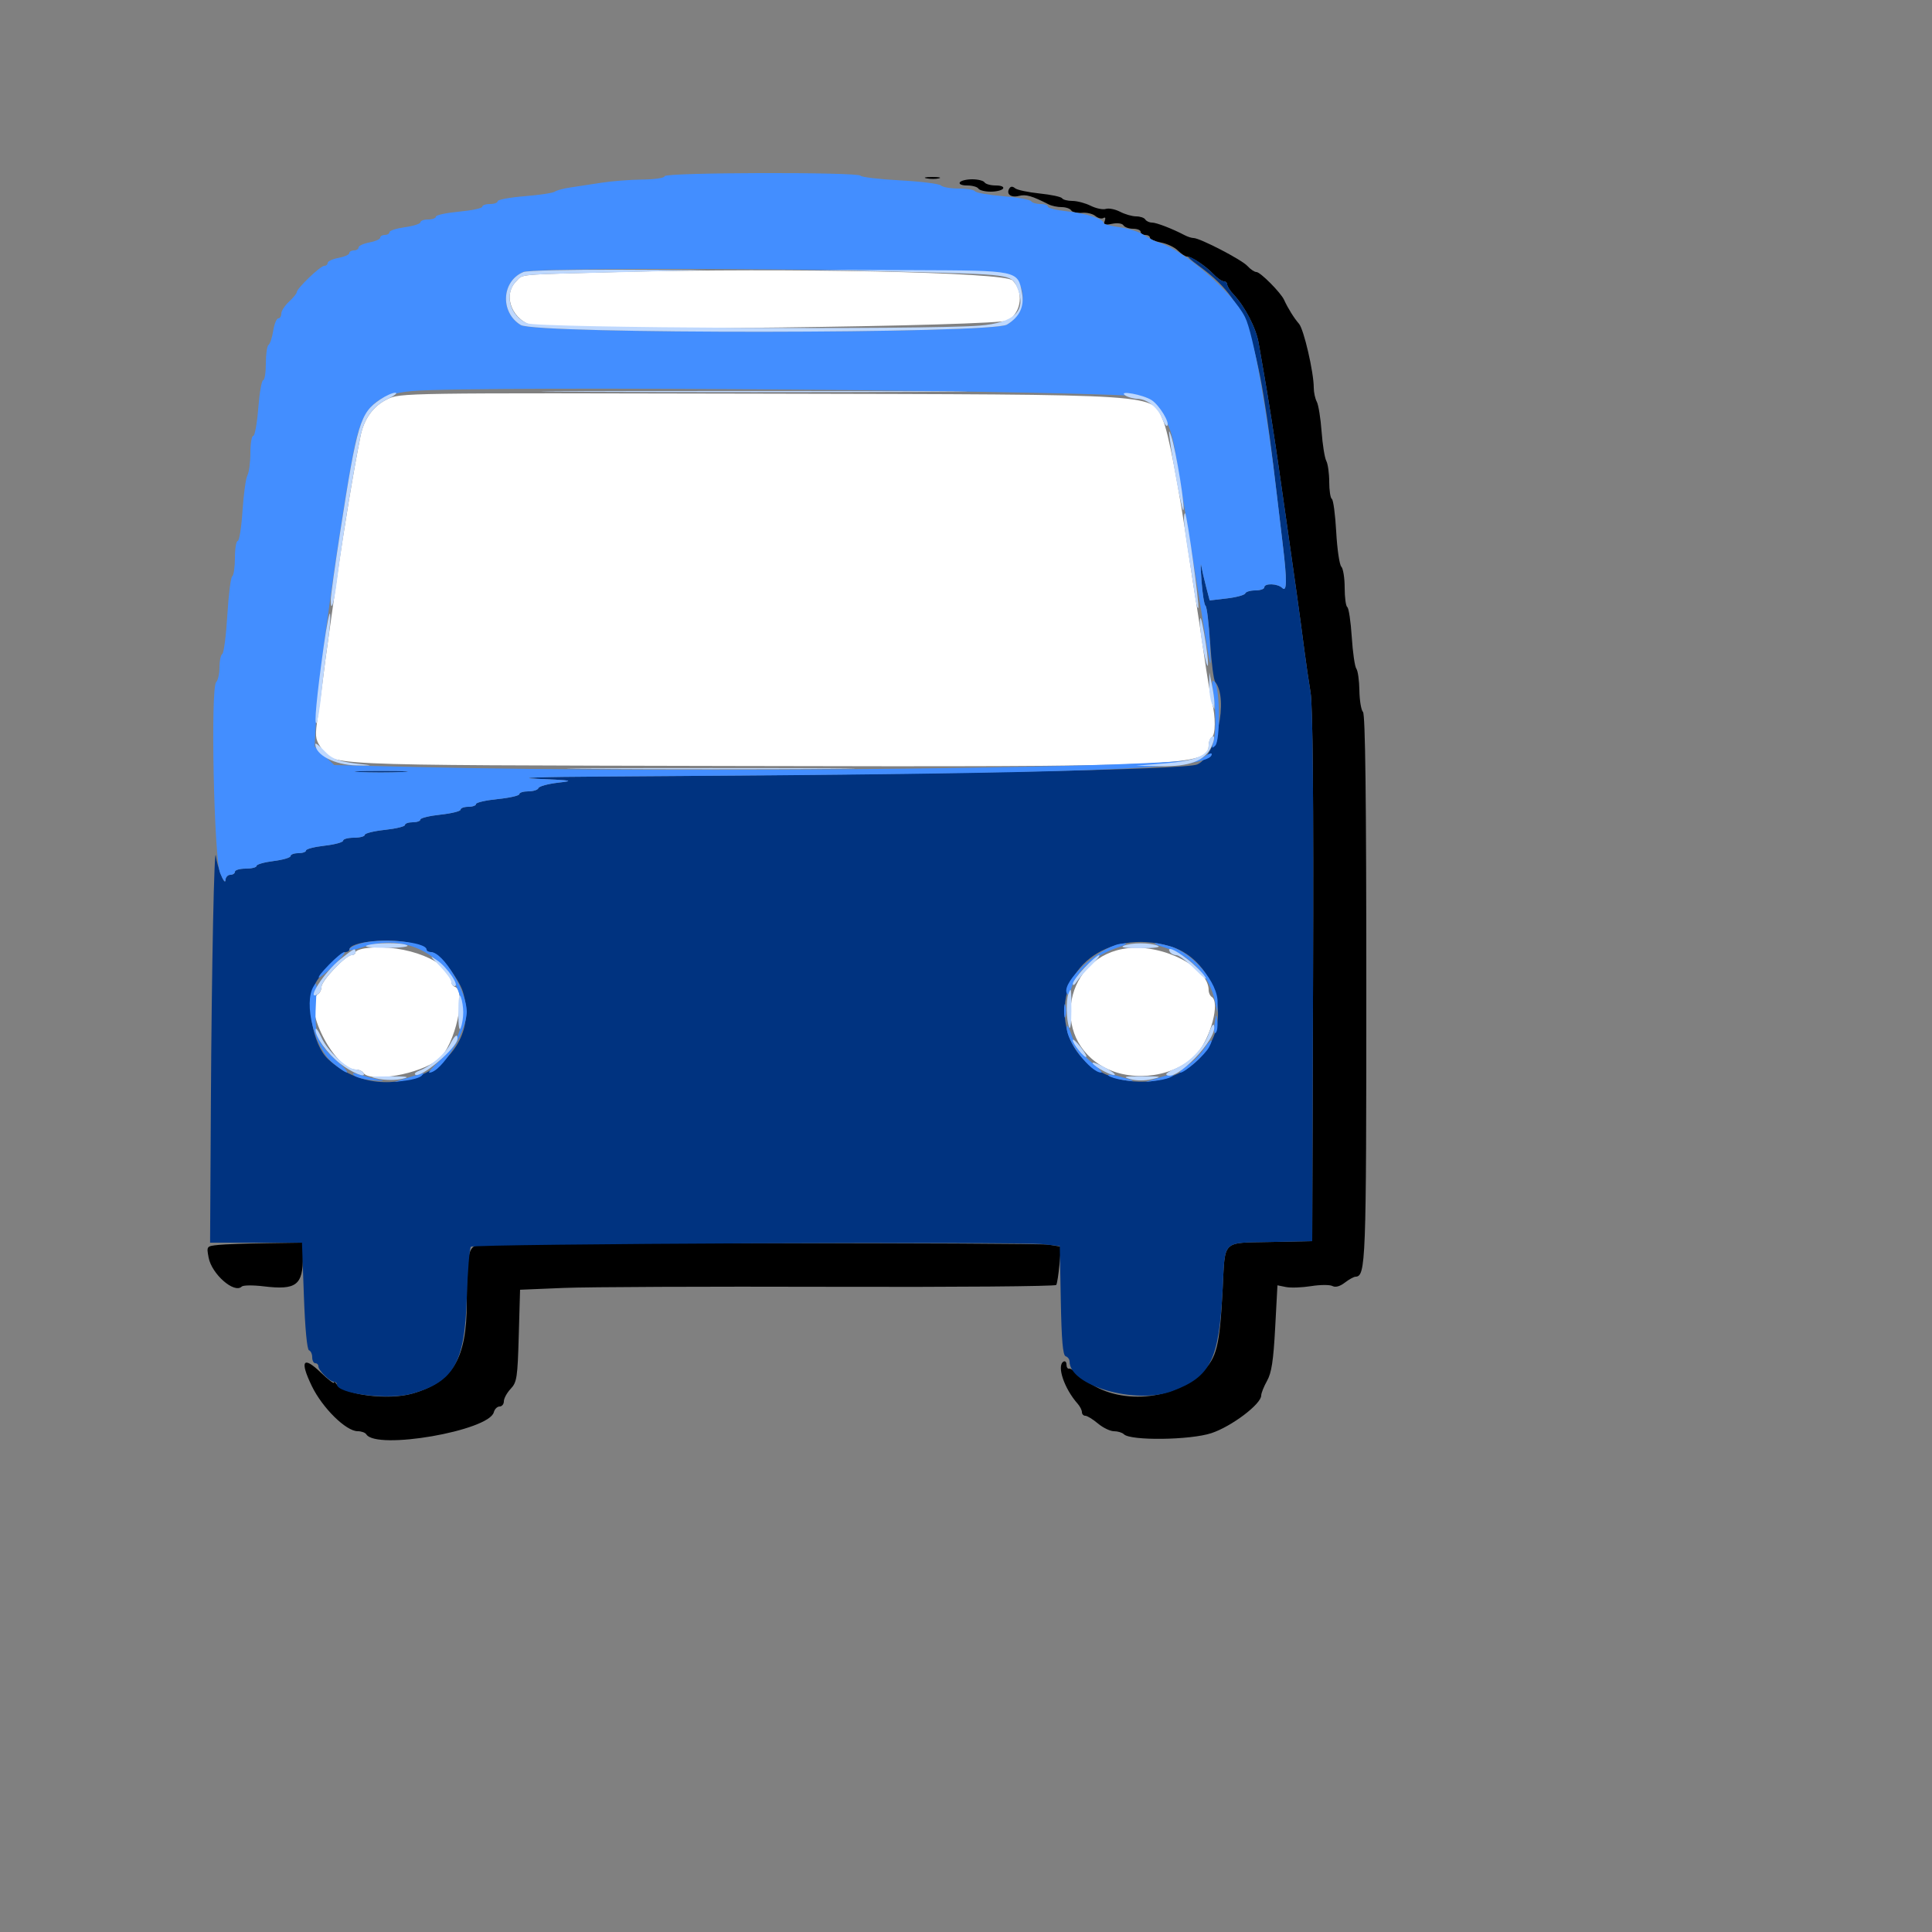 <svg id="svg" version="1.1" width="500" height="500" xmlns="http://www.w3.org/2000/svg" xmlns:xlink="http://www.w3.org/1999/xlink" style="display: block;"><rect width="100%" height="100%" fill="#808080" stroke="none"/><g id="svgg"><path id="path0" d="M239.809 46.166 C 240.804 46.357,242.244 46.350,243.009 46.150 C 243.774 45.949,242.960 45.793,241.200 45.802 C 239.440 45.811,238.814 45.974,239.809 46.166 M248.400 47.200 C 248.112 47.665,248.909 48.000,250.306 48.000 C 251.626 48.000,252.928 48.360,253.200 48.800 C 253.472 49.240,254.912 49.600,256.400 49.600 C 257.888 49.600,259.328 49.240,259.600 48.800 C 259.888 48.335,259.091 48.000,257.694 48.000 C 256.374 48.000,255.072 47.640,254.800 47.200 C 254.528 46.760,253.088 46.400,251.600 46.400 C 250.112 46.400,248.672 46.760,248.400 47.200 M261.224 48.761 C 260.325 50.216,261.620 51.226,263.711 50.701 C 265.524 50.245,267.028 50.675,271.389 52.893 C 272.153 53.282,273.662 53.600,274.742 53.600 C 275.822 53.600,276.943 53.983,277.232 54.452 C 277.522 54.921,278.758 55.199,279.979 55.071 C 281.201 54.943,282.769 55.311,283.465 55.888 C 284.161 56.465,285.102 56.708,285.556 56.427 C 286.048 56.123,286.190 56.417,285.906 57.155 C 285.521 58.160,285.882 58.304,287.819 57.916 C 289.204 57.639,290.434 57.808,290.750 58.319 C 291.050 58.804,292.173 59.200,293.247 59.200 C 294.321 59.200,295.200 59.560,295.200 60.000 C 295.200 60.440,295.740 60.800,296.400 60.800 C 297.060 60.800,297.600 61.120,297.600 61.511 C 297.600 61.902,298.880 62.462,300.445 62.756 C 302.009 63.049,303.989 63.989,304.845 64.845 C 305.700 65.700,306.773 66.400,307.228 66.400 C 308.401 66.400,312.095 68.876,314.092 71.000 C 315.022 71.990,316.192 72.800,316.692 72.800 C 317.191 72.800,317.600 73.175,317.600 73.633 C 317.600 74.092,318.350 75.262,319.268 76.233 C 322.186 79.325,325.105 84.976,325.731 88.747 C 326.065 90.756,326.725 94.560,327.200 97.200 C 328.070 102.047,330.210 115.635,330.916 120.800 C 331.127 122.340,332.029 128.640,332.922 134.800 C 334.808 147.812,336.564 160.453,337.588 168.400 C 337.986 171.480,338.699 176.340,339.173 179.200 C 339.755 182.709,339.965 206.639,339.818 252.800 L 339.600 321.200 328.832 321.424 C 316.082 321.690,317.088 320.708,316.426 333.529 C 315.650 348.533,314.919 351.442,310.971 355.236 C 302.915 362.976,288.023 363.592,280.177 356.507 C 278.649 355.128,277.084 354.090,276.700 354.200 C 276.315 354.310,276.000 353.839,276.000 353.153 C 276.000 352.467,275.640 352.128,275.200 352.400 C 273.441 353.487,275.436 359.374,278.881 363.263 C 279.497 363.958,280.000 364.948,280.000 365.463 C 280.000 365.978,280.398 366.400,280.885 366.400 C 281.371 366.400,282.839 367.300,284.146 368.400 C 285.453 369.500,287.323 370.400,288.301 370.400 C 289.280 370.400,290.434 370.754,290.867 371.187 C 292.586 372.906,308.053 372.707,313.512 370.896 C 318.747 369.159,326.400 363.372,326.400 361.150 C 326.400 360.544,327.080 358.838,327.911 357.359 C 329.079 355.278,329.555 352.173,330.012 343.655 L 330.602 332.640 332.822 333.084 C 334.043 333.329,336.968 333.222,339.321 332.848 C 341.675 332.474,344.152 332.461,344.826 332.819 C 345.615 333.238,346.755 332.929,348.026 331.953 C 349.112 331.118,350.360 330.425,350.800 330.412 C 353.472 330.331,353.600 326.908,353.600 255.601 C 353.600 206.449,353.340 184.860,352.741 184.261 C 352.268 183.788,351.849 181.286,351.809 178.701 C 351.770 176.115,351.415 173.577,351.020 173.060 C 350.626 172.543,350.091 168.841,349.832 164.833 C 349.572 160.825,349.054 157.357,348.680 157.126 C 348.306 156.895,348.000 154.639,348.000 152.113 C 348.000 149.587,347.608 147.128,347.129 146.649 C 346.651 146.171,346.058 142.127,345.812 137.664 C 345.566 133.201,345.058 129.359,344.682 129.127 C 344.307 128.895,344.000 126.903,344.000 124.700 C 344.000 122.497,343.658 120.056,343.240 119.274 C 342.822 118.493,342.274 115.059,342.023 111.642 C 341.771 108.226,341.213 104.773,340.783 103.968 C 340.352 103.163,340.000 101.527,340.000 100.332 C 340.000 96.339,337.430 85.217,336.178 83.794 C 334.922 82.366,333.305 79.772,332.317 77.600 C 331.461 75.718,326.176 70.400,325.162 70.400 C 324.659 70.400,323.607 69.692,322.824 68.827 C 321.368 67.217,310.537 61.600,308.891 61.600 C 308.389 61.600,307.353 61.270,306.589 60.867 C 303.439 59.206,299.280 57.600,298.126 57.600 C 297.449 57.600,296.672 57.240,296.400 56.800 C 296.128 56.360,295.068 56.000,294.044 56.000 C 293.020 56.000,291.152 55.465,289.891 54.810 C 288.631 54.156,286.967 53.821,286.194 54.066 C 285.421 54.311,283.656 53.946,282.271 53.256 C 280.887 52.565,278.751 52.000,277.524 52.000 C 276.298 52.000,275.103 51.691,274.870 51.313 C 274.636 50.935,272.020 50.377,269.057 50.074 C 266.094 49.770,263.236 49.162,262.706 48.722 C 262.061 48.186,261.571 48.199,261.224 48.761 M56.521 322.187 C 53.445 322.506,53.442 322.509,53.989 325.453 C 54.781 329.726,60.652 334.868,62.559 332.961 C 62.925 332.595,65.468 332.567,68.212 332.899 C 76.697 333.923,78.400 332.627,78.400 325.148 L 78.400 321.600 69.000 321.734 C 63.830 321.808,58.214 322.012,56.521 322.187 M123.891 322.164 C 121.185 322.581,120.800 324.446,120.800 337.157 C 120.800 351.611,117.168 357.667,106.707 360.659 C 100.367 362.471,88.878 360.982,87.012 358.106 C 86.689 357.608,86.419 357.483,86.412 357.830 C 86.406 358.176,84.888 357.006,83.039 355.230 C 78.433 350.804,77.525 352.132,80.682 358.678 C 83.417 364.349,89.534 370.386,92.553 370.395 C 93.517 370.398,94.528 370.760,94.800 371.200 C 97.362 375.345,126.541 370.292,127.798 365.485 C 128.012 364.668,128.685 364.000,129.293 364.000 C 129.902 364.000,130.400 363.393,130.400 362.652 C 130.400 361.910,131.191 360.461,132.159 359.431 C 133.770 357.716,133.946 356.563,134.255 345.671 L 134.593 333.784 145.896 333.314 C 152.113 333.056,183.244 332.925,215.076 333.022 C 246.908 333.120,273.135 332.906,273.357 332.546 C 273.580 332.186,273.950 329.810,274.181 327.267 L 274.600 322.642 271.500 322.130 C 268.195 321.584,127.450 321.617,123.891 322.164 " stroke="none" fill="#000000" fill-rule="evenodd"></path><path id="path1" d="M160.400 70.392 C 132.980 71.115,135.512 70.888,133.600 72.800 C 129.854 76.546,132.720 83.312,138.512 84.399 C 146.032 85.809,258.753 84.432,261.009 82.902 C 264.428 80.584,264.939 75.453,262.040 72.555 C 259.936 70.450,203.625 69.252,160.400 70.392 M100.237 103.308 C 96.614 105.069,94.209 108.370,93.312 112.813 C 91.561 121.486,88.996 136.921,87.199 149.600 C 86.794 152.460,85.897 158.760,85.206 163.600 C 84.515 168.440,83.770 174.020,83.550 176.000 C 83.330 177.980,82.760 182.158,82.282 185.285 C 81.509 190.344,81.574 191.216,82.870 193.195 C 86.193 198.266,80.069 197.977,189.568 198.232 C 307.016 198.507,312.800 198.253,312.800 192.829 C 312.800 191.985,313.160 191.072,313.600 190.800 C 314.602 190.181,314.634 185.505,313.663 181.693 C 313.258 180.102,312.339 174.660,311.621 169.600 C 310.903 164.540,309.984 158.420,309.578 156.000 C 309.172 153.580,308.282 147.820,307.600 143.200 C 304.965 125.348,302.392 111.954,300.992 108.800 C 297.893 101.817,302.543 102.127,197.200 101.886 C 104.340 101.674,103.573 101.686,100.237 103.308 M95.000 245.350 C 93.350 245.541,92.000 246.035,92.000 246.448 C 92.000 246.862,91.535 247.200,90.967 247.200 C 89.478 247.200,83.200 253.815,83.200 255.383 C 83.200 256.110,82.840 256.928,82.400 257.200 C 77.997 259.921,86.380 276.800,92.135 276.800 C 92.889 276.800,93.728 277.160,94.000 277.600 C 95.677 280.314,108.774 277.982,113.509 274.126 C 117.774 270.653,120.928 256.443,117.675 255.358 C 117.194 255.198,116.800 254.625,116.800 254.085 C 116.800 248.941,104.967 244.200,95.000 245.350 M292.000 245.379 C 275.584 247.119,271.391 268.759,286.000 276.347 C 293.568 280.278,304.545 278.555,309.790 272.613 C 313.365 268.563,315.769 259.341,313.600 258.000 C 313.160 257.728,312.800 256.949,312.800 256.268 C 312.800 250.431,301.271 244.395,292.000 245.379 " stroke="none" fill="#ffffff" fill-rule="evenodd"></path><path id="path2" d="M310.080 68.678 C 322.820 77.980,325.566 85.980,330.441 128.000 C 330.824 131.300,331.509 137.060,331.963 140.800 C 333.102 150.190,333.068 153.388,331.840 152.160 C 330.679 150.999,327.200 150.879,327.200 152.000 C 327.200 152.440,326.150 152.800,324.867 152.800 C 323.583 152.800,322.413 153.148,322.267 153.572 C 322.120 153.997,319.989 154.580,317.531 154.867 L 313.061 155.390 312.149 151.895 C 311.648 149.973,311.076 147.500,310.878 146.400 C 310.679 145.300,310.714 147.100,310.955 150.400 C 311.195 153.700,311.666 156.580,312.001 156.800 C 312.335 157.020,312.872 161.340,313.193 166.400 C 313.514 171.460,314.099 175.999,314.493 176.487 C 318.035 180.876,314.798 195.689,309.826 197.847 C 306.773 199.171,243.916 200.451,156.800 200.962 C 139.548 201.064,132.949 201.288,139.200 201.562 C 148.237 201.958,148.739 202.054,144.413 202.562 C 141.780 202.870,139.500 203.500,139.346 203.962 C 139.192 204.423,138.017 204.800,136.733 204.800 C 135.450 204.800,134.400 205.123,134.400 205.519 C 134.400 205.914,131.880 206.491,128.800 206.800 C 125.720 207.109,123.200 207.686,123.200 208.081 C 123.200 208.477,122.300 208.800,121.200 208.800 C 120.100 208.800,119.200 209.131,119.200 209.536 C 119.200 209.941,116.860 210.523,114.000 210.830 C 111.140 211.136,108.800 211.704,108.800 212.093 C 108.800 212.482,107.900 212.800,106.800 212.800 C 105.700 212.800,104.800 213.118,104.800 213.507 C 104.800 213.896,102.460 214.464,99.600 214.770 C 96.740 215.077,94.400 215.659,94.400 216.064 C 94.400 216.469,93.140 216.800,91.600 216.800 C 90.060 216.800,88.800 217.142,88.800 217.560 C 88.800 217.978,86.640 218.565,84.000 218.864 C 81.360 219.162,79.200 219.720,79.200 220.103 C 79.200 220.486,78.300 220.800,77.200 220.800 C 76.100 220.800,75.200 221.134,75.200 221.542 C 75.200 221.951,73.220 222.532,70.800 222.835 C 68.380 223.137,66.400 223.703,66.400 224.092 C 66.400 224.481,65.140 224.800,63.600 224.800 C 62.060 224.800,60.800 225.160,60.800 225.600 C 60.800 226.040,60.260 226.400,59.600 226.400 C 58.940 226.400,58.373 227.030,58.339 227.800 C 58.264 229.537,56.208 224.338,55.888 221.600 C 55.440 217.776,54.776 250.217,54.574 285.800 L 54.370 321.600 66.260 321.600 L 78.150 321.600 78.646 335.390 C 78.946 343.760,79.467 349.289,79.971 349.457 C 80.427 349.609,80.800 350.423,80.800 351.267 C 80.800 352.110,81.160 352.800,81.600 352.800 C 82.040 352.800,82.400 353.160,82.400 353.600 C 82.400 354.638,85.362 357.600,86.400 357.600 C 86.840 357.600,87.200 357.905,87.200 358.278 C 87.200 360.748,100.654 362.389,106.707 360.659 C 117.492 357.575,120.258 352.709,120.806 335.860 C 121.030 328.963,121.510 323.023,121.873 322.660 C 122.639 321.893,263.965 321.269,270.135 322.006 L 274.269 322.499 274.535 336.584 C 274.730 346.947,275.064 350.756,275.800 351.001 C 276.350 351.184,276.800 351.786,276.800 352.338 C 276.800 358.646,293.880 363.568,303.404 360.005 C 313.362 356.279,315.471 351.989,316.426 333.529 C 317.088 320.708,316.082 321.690,328.832 321.424 L 339.600 321.200 339.818 252.800 C 339.965 206.639,339.755 182.709,339.173 179.200 C 338.699 176.340,337.986 171.480,337.588 168.400 C 336.564 160.453,334.808 147.812,332.922 134.800 C 332.029 128.640,331.127 122.340,330.916 120.800 C 330.210 115.635,328.070 102.047,327.200 97.200 C 326.725 94.560,326.065 90.756,325.731 88.747 C 325.105 84.976,322.186 79.325,319.268 76.233 C 318.350 75.262,317.600 74.092,317.600 73.633 C 317.600 73.175,317.191 72.800,316.692 72.800 C 316.192 72.800,315.022 71.990,314.092 71.000 C 312.311 69.106,308.439 66.400,307.508 66.400 C 307.207 66.400,308.364 67.425,310.080 68.678 M92.965 199.792 C 95.916 199.946,100.956 199.947,104.165 199.795 C 107.374 199.642,104.960 199.517,98.800 199.516 C 92.640 199.514,90.014 199.639,92.965 199.792 M106.789 244.166 C 108.775 244.697,110.400 245.417,110.400 245.766 C 110.400 246.115,110.909 246.400,111.532 246.400 C 113.330 246.400,118.703 253.086,119.800 256.689 C 125.492 275.390,100.081 288.109,84.948 274.134 C 80.788 270.292,78.980 259.186,81.722 254.313 C 83.357 251.407,88.192 246.400,89.362 246.400 C 89.933 246.400,90.400 246.114,90.400 245.765 C 90.400 243.661,101.025 242.624,106.789 244.166 M302.684 244.854 C 312.513 247.620,318.125 260.083,313.669 269.250 C 305.937 285.154,279.482 282.775,275.971 265.859 C 272.863 250.888,286.374 240.264,302.684 244.854 " stroke="none" fill="#003380" fill-rule="evenodd"></path><path id="path3" d="M172.000 45.600 C 172.000 46.054,169.488 46.429,166.200 46.468 C 163.010 46.505,158.240 46.879,155.600 47.299 C 152.960 47.719,149.360 48.269,147.600 48.521 C 145.840 48.774,144.040 49.257,143.600 49.595 C 143.160 49.933,139.650 50.465,135.800 50.777 C 131.950 51.089,128.800 51.671,128.800 52.072 C 128.800 52.472,127.900 52.800,126.800 52.800 C 125.700 52.800,124.800 53.118,124.800 53.506 C 124.800 53.894,122.100 54.465,118.800 54.774 C 115.500 55.084,112.800 55.666,112.800 56.068 C 112.800 56.471,111.900 56.800,110.800 56.800 C 109.700 56.800,108.800 57.126,108.800 57.525 C 108.800 57.924,107.000 58.497,104.800 58.800 C 102.600 59.103,100.800 59.676,100.800 60.075 C 100.800 60.474,100.260 60.800,99.600 60.800 C 98.940 60.800,98.400 61.120,98.400 61.511 C 98.400 61.902,97.140 62.458,95.600 62.747 C 94.060 63.036,92.800 63.616,92.800 64.036 C 92.800 64.456,92.260 64.800,91.600 64.800 C 90.940 64.800,90.400 65.120,90.400 65.511 C 90.400 65.902,89.140 66.458,87.600 66.747 C 86.060 67.036,84.800 67.616,84.800 68.036 C 84.800 68.456,84.398 68.800,83.906 68.800 C 82.913 68.800,76.800 74.662,76.800 75.614 C 76.800 75.945,75.900 77.051,74.800 78.070 C 73.700 79.090,72.800 80.481,72.800 81.162 C 72.800 81.843,72.444 82.400,72.009 82.400 C 71.575 82.400,70.987 83.848,70.704 85.618 C 70.421 87.387,69.877 89.029,69.495 89.265 C 69.113 89.501,68.800 91.653,68.800 94.047 C 68.800 96.441,68.486 98.400,68.103 98.400 C 67.720 98.400,67.153 101.640,66.843 105.600 C 66.533 109.560,65.947 112.800,65.540 112.800 C 65.133 112.800,64.800 114.785,64.800 117.211 C 64.800 119.637,64.456 122.247,64.036 123.011 C 63.615 123.775,63.042 127.910,62.761 132.200 C 62.480 136.490,61.924 140.000,61.525 140.000 C 61.126 140.000,60.800 141.959,60.800 144.353 C 60.800 146.747,60.487 148.899,60.104 149.136 C 59.721 149.372,59.149 153.892,58.834 159.179 C 58.518 164.466,57.932 168.995,57.530 169.243 C 57.129 169.491,56.800 171.041,56.800 172.687 C 56.800 174.333,56.415 176.065,55.944 176.536 C 54.450 178.030,55.374 222.056,56.982 226.000 C 57.700 227.760,58.313 228.570,58.344 227.800 C 58.375 227.030,58.940 226.400,59.600 226.400 C 60.260 226.400,60.800 226.040,60.800 225.600 C 60.800 225.160,62.060 224.800,63.600 224.800 C 65.140 224.800,66.400 224.481,66.400 224.092 C 66.400 223.703,68.380 223.137,70.800 222.835 C 73.220 222.532,75.200 221.951,75.200 221.542 C 75.200 221.134,76.100 220.800,77.200 220.800 C 78.300 220.800,79.200 220.486,79.200 220.103 C 79.200 219.720,81.360 219.162,84.000 218.864 C 86.640 218.565,88.800 217.978,88.800 217.560 C 88.800 217.142,90.060 216.800,91.600 216.800 C 93.140 216.800,94.400 216.469,94.400 216.064 C 94.400 215.659,96.740 215.077,99.600 214.770 C 102.460 214.464,104.800 213.896,104.800 213.507 C 104.800 213.118,105.700 212.800,106.800 212.800 C 107.900 212.800,108.800 212.482,108.800 212.093 C 108.800 211.704,111.140 211.136,114.000 210.830 C 116.860 210.523,119.200 209.941,119.200 209.536 C 119.200 209.131,120.100 208.800,121.200 208.800 C 122.300 208.800,123.200 208.477,123.200 208.081 C 123.200 207.686,125.720 207.109,128.800 206.800 C 131.880 206.491,134.400 205.914,134.400 205.519 C 134.400 205.123,135.450 204.800,136.733 204.800 C 138.017 204.800,139.192 204.423,139.346 203.962 C 139.500 203.500,141.780 202.870,144.413 202.562 C 148.739 202.054,148.237 201.958,139.200 201.562 C 132.942 201.288,139.514 201.064,156.760 200.962 C 283.141 200.219,313.600 199.092,313.600 195.160 C 313.600 194.716,312.491 195.173,311.135 196.176 C 307.709 198.711,178.746 200.190,107.851 198.507 L 86.502 198.000 83.960 195.600 L 81.418 193.200 81.883 184.800 C 82.455 174.471,88.540 131.800,91.694 116.000 C 93.830 105.301,97.087 102.073,106.620 101.208 C 122.947 99.726,293.107 101.154,296.400 102.800 C 300.086 104.643,302.861 109.399,303.919 115.687 C 306.715 132.299,308.425 142.705,310.805 157.600 C 313.489 174.398,313.542 174.595,313.074 166.000 C 312.811 161.160,312.325 157.020,311.994 156.800 C 311.663 156.580,311.195 153.700,310.955 150.400 C 310.714 147.100,310.679 145.300,310.878 146.400 C 311.076 147.500,311.648 149.973,312.149 151.895 L 313.061 155.390 317.531 154.867 C 319.989 154.580,322.120 153.997,322.267 153.572 C 322.413 153.148,323.583 152.800,324.867 152.800 C 326.150 152.800,327.200 152.440,327.200 152.000 C 327.200 150.879,330.679 150.999,331.840 152.160 C 333.068 153.388,333.102 150.190,331.963 140.800 C 331.509 137.060,330.824 131.300,330.441 128.000 C 327.917 106.245,324.342 86.304,322.205 82.059 C 318.952 75.598,306.525 64.841,299.950 62.797 C 298.878 62.463,297.100 61.561,296.000 60.792 C 294.900 60.023,292.110 59.136,289.800 58.822 C 287.490 58.507,285.600 58.012,285.600 57.720 C 285.600 56.668,281.022 55.199,276.162 54.691 C 273.433 54.405,271.200 53.863,271.200 53.486 C 271.200 53.109,270.321 52.800,269.247 52.800 C 268.173 52.800,267.092 52.472,266.844 52.072 C 266.597 51.671,263.330 51.088,259.585 50.776 C 255.840 50.464,252.580 49.892,252.341 49.504 C 252.101 49.117,250.199 48.800,248.113 48.800 C 246.027 48.800,243.961 48.441,243.522 48.002 C 243.083 47.563,238.318 46.967,232.932 46.677 C 227.547 46.388,222.953 45.847,222.723 45.475 C 222.111 44.485,172.000 44.608,172.000 45.600 M262.301 71.510 C 266.094 74.943,265.254 81.171,260.616 83.999 C 256.671 86.404,138.699 86.508,134.765 84.109 C 129.357 80.811,129.790 72.717,135.499 70.378 C 139.403 68.779,260.477 69.859,262.301 71.510 M313.959 178.829 C 314.713 183.475,314.748 189.680,314.035 192.000 C 313.522 193.668,313.600 193.828,314.504 192.966 C 315.860 191.672,315.725 177.783,314.344 176.466 C 313.669 175.823,313.570 176.432,313.959 178.829 M104.165 199.795 C 100.956 199.947,95.916 199.946,92.965 199.792 C 90.014 199.639,92.640 199.514,98.800 199.516 C 104.960 199.517,107.374 199.642,104.165 199.795 M93.000 244.278 C 91.570 244.747,90.400 245.400,90.400 245.730 C 90.400 246.059,91.885 245.805,93.701 245.165 C 112.742 238.446,128.427 261.017,113.974 274.339 C 112.028 276.132,110.730 277.600,111.091 277.600 C 114.230 277.600,120.800 266.939,120.800 261.845 C 120.800 256.569,114.698 246.400,111.532 246.400 C 110.909 246.400,110.400 246.115,110.400 245.766 C 110.400 243.682,98.038 242.625,93.000 244.278 M288.800 244.535 C 282.316 246.742,274.108 255.174,276.305 257.371 C 276.497 257.563,276.909 256.883,277.220 255.860 C 278.659 251.130,283.127 247.246,289.600 245.097 C 291.140 244.586,291.860 244.158,291.200 244.147 C 290.540 244.136,289.460 244.310,288.800 244.535 M301.609 245.276 C 308.183 247.297,313.132 252.662,314.451 259.200 L 315.016 262.000 315.108 259.523 C 315.300 254.359,308.659 246.524,302.684 244.865 C 298.224 243.627,297.340 243.964,301.609 245.276 M85.214 249.585 C 80.968 253.934,81.933 254.169,86.345 249.861 C 88.294 247.957,89.538 246.400,89.107 246.400 C 88.677 246.400,86.925 247.833,85.214 249.585 M81.170 255.248 C 78.474 259.611,81.401 271.200,86.199 275.155 C 90.552 278.744,91.237 278.138,87.021 274.427 C 82.276 270.251,81.354 267.810,81.727 260.421 C 82.045 254.119,82.019 253.875,81.170 255.248 M275.386 261.600 C 275.386 263.140,275.550 263.770,275.751 263.000 C 275.953 262.230,275.953 260.970,275.751 260.200 C 275.550 259.430,275.386 260.060,275.386 261.600 M314.337 264.999 C 314.099 266.719,314.221 267.699,314.623 267.297 C 315.009 266.911,315.196 265.561,315.039 264.297 C 314.775 262.183,314.719 262.238,314.337 264.999 M276.084 265.879 C 275.889 269.313,282.224 277.600,285.044 277.600 C 285.417 277.600,284.525 276.614,283.061 275.408 C 279.596 272.554,278.205 270.645,277.084 267.209 C 276.578 265.658,276.130 265.062,276.084 265.879 M311.600 271.462 C 310.720 272.825,308.777 274.764,307.282 275.770 C 305.787 276.777,304.964 277.600,305.454 277.600 C 306.632 277.600,311.838 272.998,312.895 271.022 C 314.261 268.469,313.327 268.787,311.600 271.462 M91.632 278.302 C 92.090 278.788,94.250 279.357,96.432 279.568 C 99.654 279.879,99.873 279.831,97.600 279.314 C 96.060 278.964,93.900 278.394,92.800 278.049 C 91.355 277.595,91.031 277.665,91.632 278.302 M105.600 278.909 L 102.000 280.009 105.131 279.633 C 106.853 279.427,108.635 278.885,109.091 278.429 C 109.547 277.973,109.758 277.647,109.560 277.704 C 109.362 277.762,107.580 278.304,105.600 278.909 M286.868 278.366 C 287.271 278.756,289.040 279.284,290.800 279.539 C 294.424 280.064,293.869 279.679,289.268 278.475 C 287.545 278.025,286.465 277.975,286.868 278.366 M300.000 278.909 L 296.400 280.009 299.531 279.633 C 301.253 279.427,303.035 278.885,303.491 278.429 C 303.947 277.973,304.158 277.647,303.960 277.704 C 303.762 277.762,301.980 278.304,300.000 278.909 " stroke="none" fill="#438eff" fill-rule="evenodd"></path><path id="path4" d="M135.499 70.388 C 129.792 72.693,129.358 80.812,134.765 84.109 C 138.699 86.508,256.671 86.404,260.616 83.999 C 263.889 82.004,265.151 79.320,264.485 75.771 C 263.400 69.990,263.498 70.010,236.517 69.913 L 212.400 69.826 235.600 70.388 C 260.981 71.003,261.735 71.104,263.079 74.053 C 265.908 80.264,262.806 83.544,253.412 84.276 C 239.041 85.394,139.331 84.876,136.439 83.668 C 131.907 81.774,130.399 76.001,133.600 72.800 C 135.516 70.884,133.024 71.103,160.400 70.442 L 182.800 69.901 160.000 69.801 C 147.460 69.746,136.434 70.011,135.499 70.388 M150.600 101.400 C 175.130 101.517,215.270 101.517,239.800 101.400 C 264.330 101.282,244.260 101.186,195.200 101.186 C 146.140 101.186,126.070 101.282,150.600 101.400 M98.362 103.403 C 93.212 106.873,92.432 109.462,88.040 137.676 C 86.698 146.299,85.600 154.189,85.600 155.210 C 85.600 158.797,86.462 156.152,87.197 150.306 C 88.499 139.960,91.306 122.745,93.312 112.813 C 94.210 108.368,96.614 105.069,100.237 103.311 C 102.087 102.414,103.023 101.662,102.318 101.640 C 101.613 101.618,99.833 102.411,98.362 103.403 M291.200 102.321 C 291.860 102.791,293.300 103.193,294.400 103.214 C 296.898 103.263,299.719 105.558,300.812 108.430 C 301.270 109.636,301.841 110.425,302.081 110.185 C 302.829 109.438,300.062 104.878,298.068 103.571 C 295.859 102.124,289.227 100.917,291.200 102.321 M302.734 113.600 C 303.424 119.141,305.756 131.608,306.176 132.000 C 306.987 132.756,304.358 116.409,303.089 112.800 C 302.492 111.102,302.438 111.222,302.734 113.600 M306.403 134.467 C 306.404 135.530,306.915 139.460,307.538 143.200 C 308.161 146.940,308.907 151.743,309.195 153.873 C 309.484 156.004,309.896 157.571,310.110 157.356 C 310.520 156.947,307.261 133.445,306.715 132.867 C 306.542 132.683,306.401 133.403,306.403 134.467 M83.781 167.200 C 81.950 180.274,81.248 187.717,81.903 187.118 C 82.193 186.853,82.763 183.433,83.170 179.518 C 83.576 175.603,84.312 169.767,84.803 166.548 C 85.295 163.329,85.582 159.909,85.440 158.948 C 85.298 157.987,84.552 161.700,83.781 167.200 M310.538 160.800 C 310.503 162.340,310.955 165.940,311.542 168.800 C 312.928 175.554,313.013 171.794,311.651 164.000 C 310.979 160.160,310.579 159.008,310.538 160.800 M312.948 177.200 C 312.929 178.960,313.222 181.120,313.600 182.000 L 314.288 183.600 314.298 182.000 C 314.303 181.120,314.010 178.960,313.646 177.200 L 312.984 174.000 312.948 177.200 M313.333 190.933 C 313.040 191.227,312.800 192.118,312.800 192.915 C 312.800 195.475,309.258 196.922,301.422 197.564 L 294.000 198.172 300.400 198.285 C 307.825 198.416,311.770 196.923,313.472 193.339 C 314.508 191.157,314.432 189.835,313.333 190.933 M81.600 192.566 C 81.600 195.376,86.556 197.953,92.227 198.091 C 95.402 198.169,96.560 198.088,94.800 197.911 C 87.848 197.213,86.073 196.619,83.863 194.253 C 82.618 192.921,81.600 192.162,81.600 192.566 M153.800 199.000 C 170.410 199.120,197.590 199.120,214.200 199.000 C 230.810 198.879,217.220 198.780,184.000 198.780 C 150.780 198.780,137.190 198.879,153.800 199.000 M94.880 244.709 C 94.020 245.046,96.196 245.305,99.889 245.305 C 103.479 245.305,105.964 245.017,105.409 244.665 C 104.158 243.871,96.939 243.901,94.880 244.709 M290.800 244.760 C 289.780 245.173,291.374 245.401,295.200 245.388 C 298.948 245.376,300.600 245.133,299.600 244.740 C 297.523 243.925,292.837 243.936,290.800 244.760 M88.114 248.221 C 83.913 251.545,78.888 259.370,82.314 257.253 C 82.801 256.952,83.200 256.082,83.200 255.319 C 83.200 253.762,89.529 247.200,91.030 247.200 C 91.564 247.200,92.000 246.840,92.000 246.400 C 92.000 245.227,91.746 245.346,88.114 248.221 M302.800 246.400 C 303.072 246.840,303.827 247.200,304.477 247.200 C 305.128 247.200,307.349 248.910,309.415 251.000 C 311.480 253.090,312.599 253.900,311.902 252.800 C 311.206 251.700,309.115 249.630,307.256 248.200 C 303.958 245.663,301.808 244.795,302.800 246.400 M113.800 249.992 C 115.450 251.683,116.800 253.547,116.800 254.133 C 116.800 254.720,117.180 255.200,117.645 255.200 C 119.029 255.200,115.791 250.380,113.200 248.583 C 111.079 247.112,111.149 247.275,113.800 249.992 M280.676 250.434 C 278.984 252.212,277.621 254.102,277.647 254.634 C 277.673 255.165,278.123 254.913,278.647 254.074 C 279.171 253.235,280.845 251.345,282.367 249.874 C 283.888 248.403,284.823 247.200,284.443 247.200 C 284.063 247.200,282.368 248.655,280.676 250.434 M276.486 257.265 C 275.843 258.941,275.964 264.024,276.692 265.871 C 277.014 266.690,277.271 264.830,277.271 261.671 C 277.271 255.580,277.227 255.334,276.486 257.265 M118.618 262.000 C 118.618 265.572,118.848 267.021,119.253 266.000 C 119.602 265.120,119.888 263.320,119.888 262.000 C 119.888 260.680,119.602 258.880,119.253 258.000 C 118.848 256.979,118.618 258.428,118.618 262.000 M312.896 267.318 C 311.687 270.971,307.910 274.985,304.237 276.520 C 302.692 277.165,301.613 277.879,301.839 278.106 C 304.093 280.360,315.321 268.743,314.177 265.340 C 314.004 264.823,313.427 265.713,312.896 267.318 M81.657 266.482 C 81.575 268.320,84.737 272.689,88.000 275.246 C 91.024 277.617,95.001 279.220,94.053 277.686 C 93.752 277.199,92.889 276.800,92.135 276.800 C 89.909 276.800,84.737 271.995,83.168 268.469 C 82.368 266.671,81.688 265.777,81.657 266.482 M116.421 270.359 C 115.177 272.765,111.212 276.134,108.485 277.101 C 107.653 277.396,107.169 277.836,107.411 278.078 C 108.686 279.352,118.400 271.149,118.400 268.798 C 118.400 267.372,117.667 267.951,116.421 270.359 M277.631 269.200 C 277.659 270.188,280.723 273.945,281.148 273.513 C 281.318 273.341,280.591 272.120,279.532 270.800 C 278.474 269.480,277.618 268.760,277.631 269.200 M282.793 275.188 C 283.447 276.247,288.036 278.631,288.509 278.158 C 288.707 277.960,287.387 277.025,285.577 276.081 C 283.766 275.138,282.513 274.736,282.793 275.188 M98.042 279.219 C 99.825 279.573,102.525 279.570,104.042 279.213 C 106.246 278.694,105.596 278.565,100.800 278.570 C 95.610 278.575,95.238 278.662,98.042 279.219 M292.524 279.275 C 294.036 279.713,296.282 279.717,298.124 279.284 C 300.914 278.628,300.680 278.560,295.600 278.553 C 290.919 278.546,290.414 278.664,292.524 279.275 " stroke="none" fill="#bed8fe" fill-rule="evenodd"></path></g></svg>